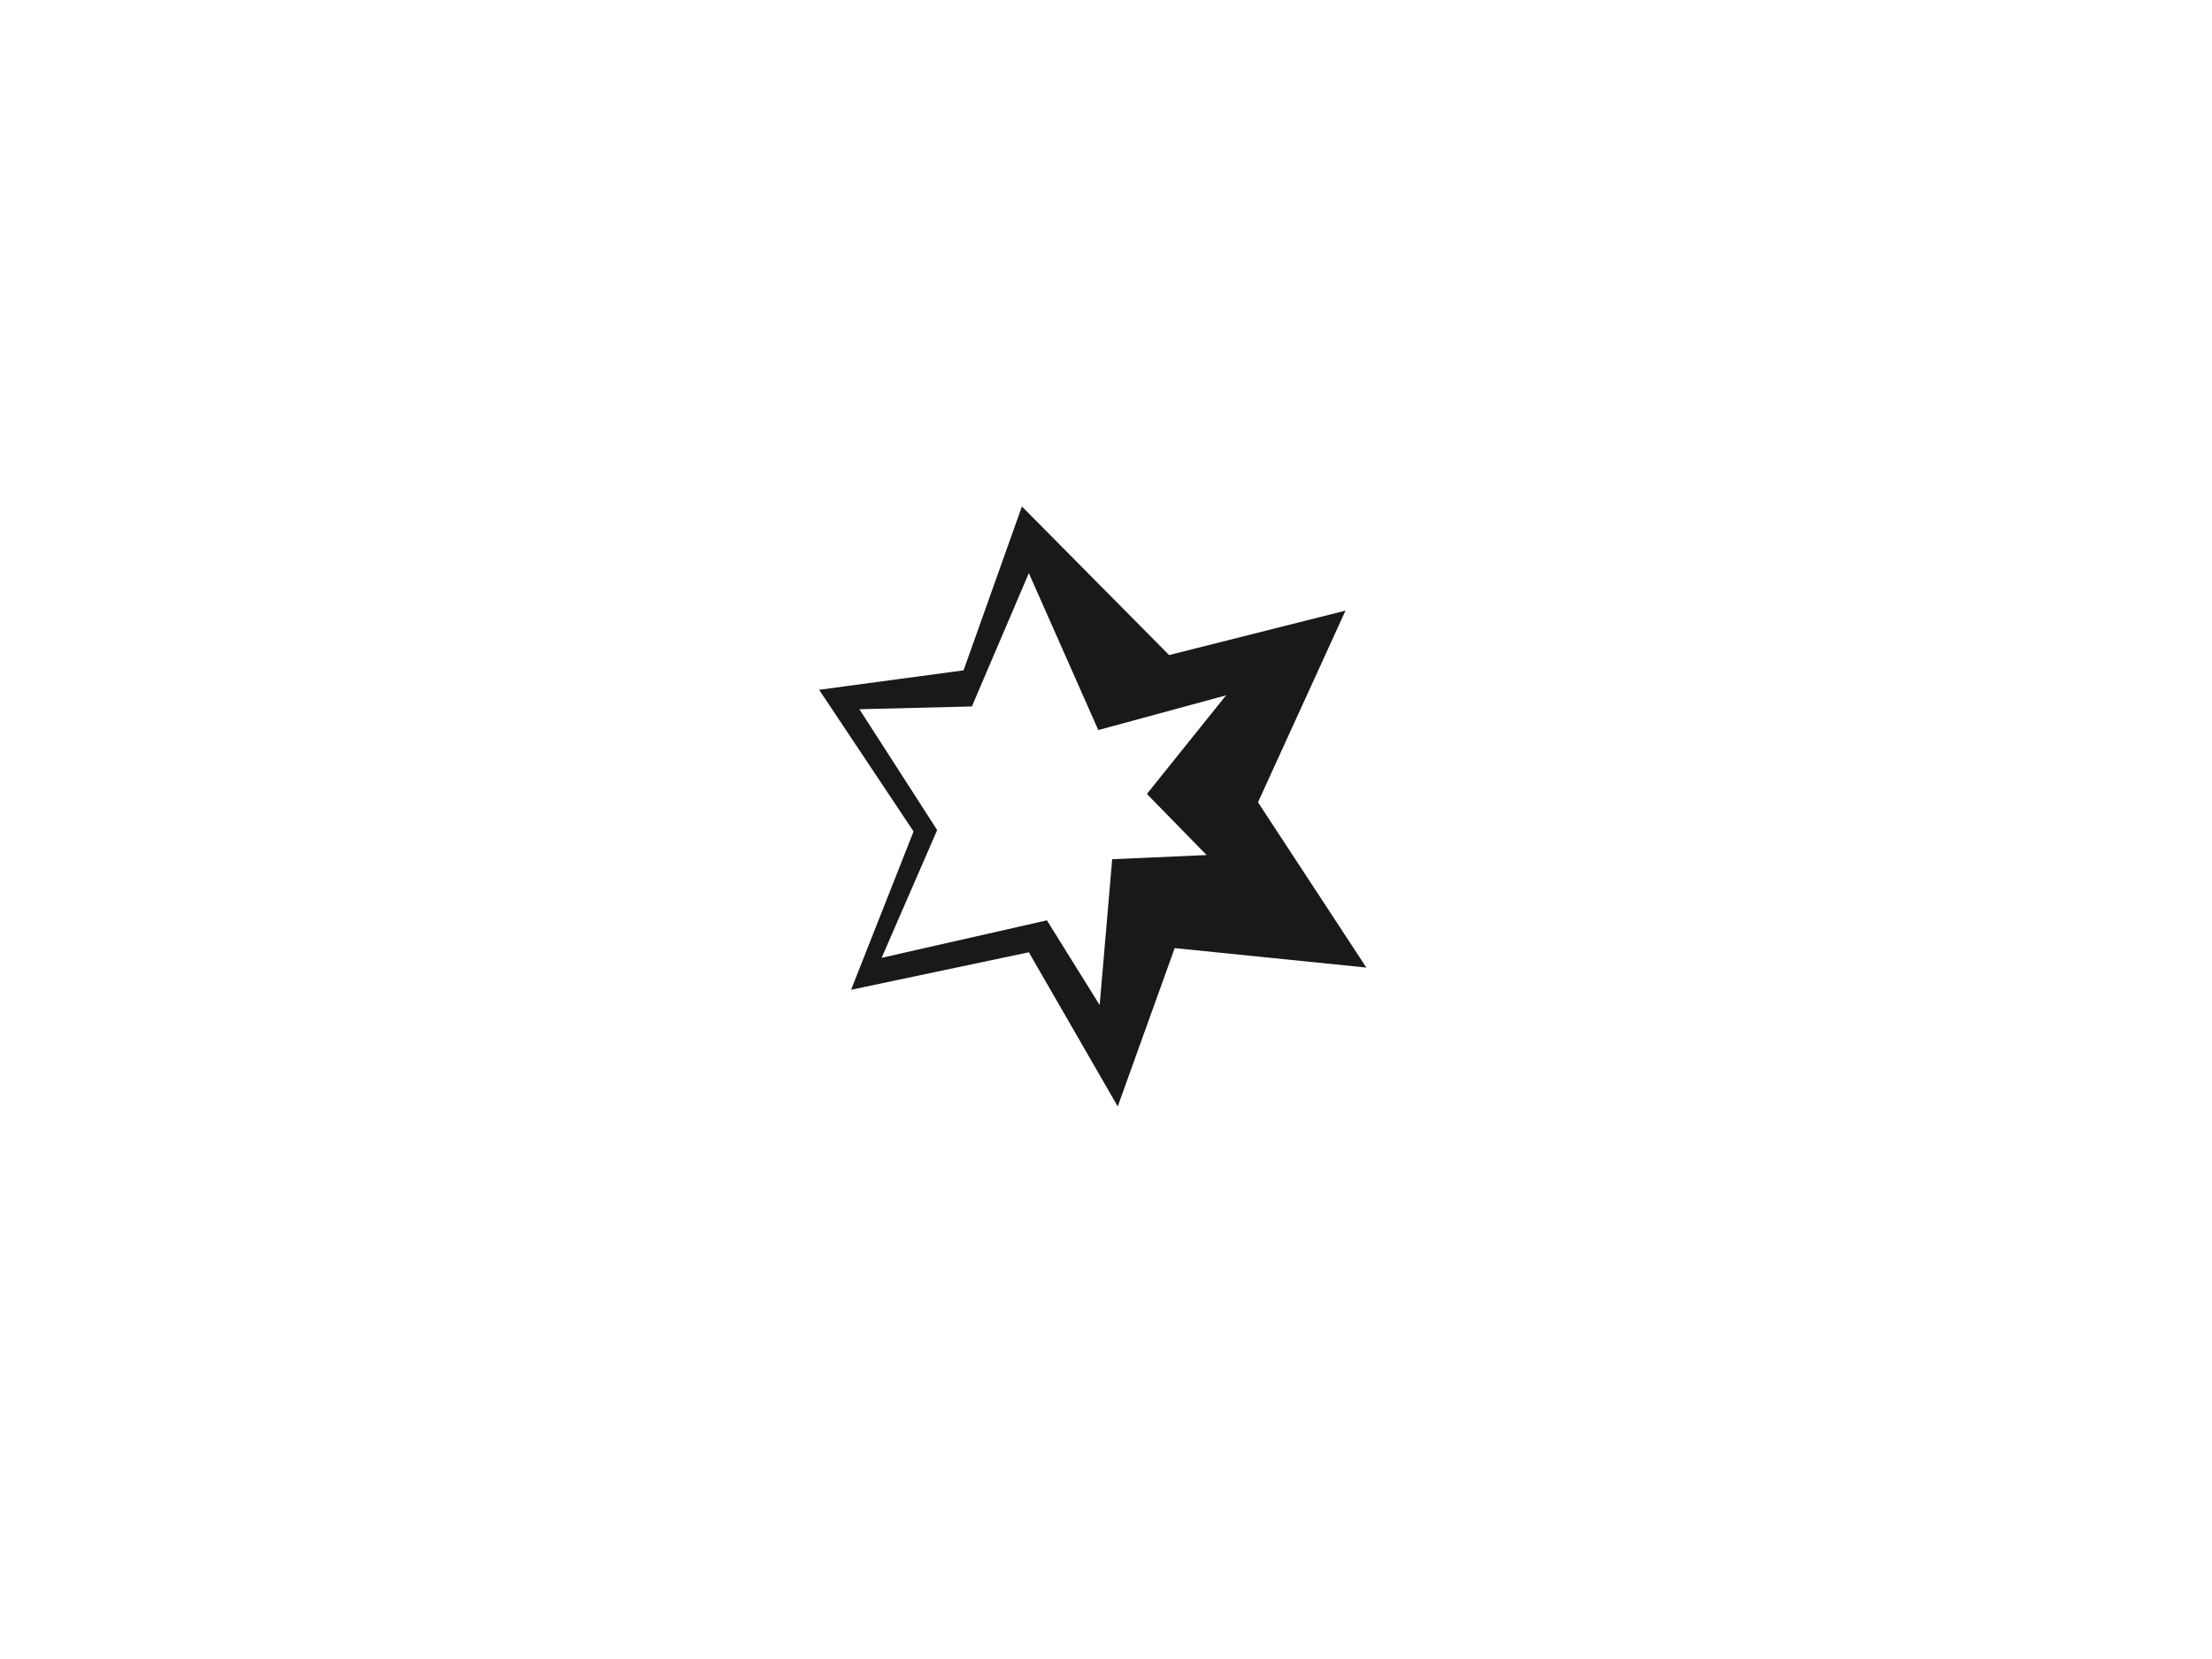 <?xml version="1.0" encoding="utf-8"?>
<!-- Generator: Adobe Illustrator 17.0.0, SVG Export Plug-In . SVG Version: 6.00 Build 0)  -->
<!DOCTYPE svg PUBLIC "-//W3C//DTD SVG 1.1//EN" "http://www.w3.org/Graphics/SVG/1.1/DTD/svg11.dtd">
<svg version="1.1" id="Layer_1" xmlns="http://www.w3.org/2000/svg" xmlns:xlink="http://www.w3.org/1999/xlink" x="0px" y="0px"
	 width="800px" height="600px" viewBox="0 0 800 600" enable-background="new 0 0 800 600" xml:space="preserve">
<g>
	<path fill="#191919" d="M454.973,290.157l31.645-69.318l-63.79,16.074l-53.243-53.746l-21.097,59.271l-52.238,7.032l34.156,51.233
		l-22.603,57.262l64.294-13.561l32.147,55.755l20.595-57.262l69.315,7.032L454.973,290.157z M436.388,309.244l-34.155,1.507
		l-4.521,52.74l-19.087-30.64l-59.773,13.561l20.091-46.211l-28.128-43.7l40.686-1.005l20.595-48.219l25.115,56.759l46.211-12.558
		l-28.631,35.663L436.388,309.244z"/>
</g>
</svg>
